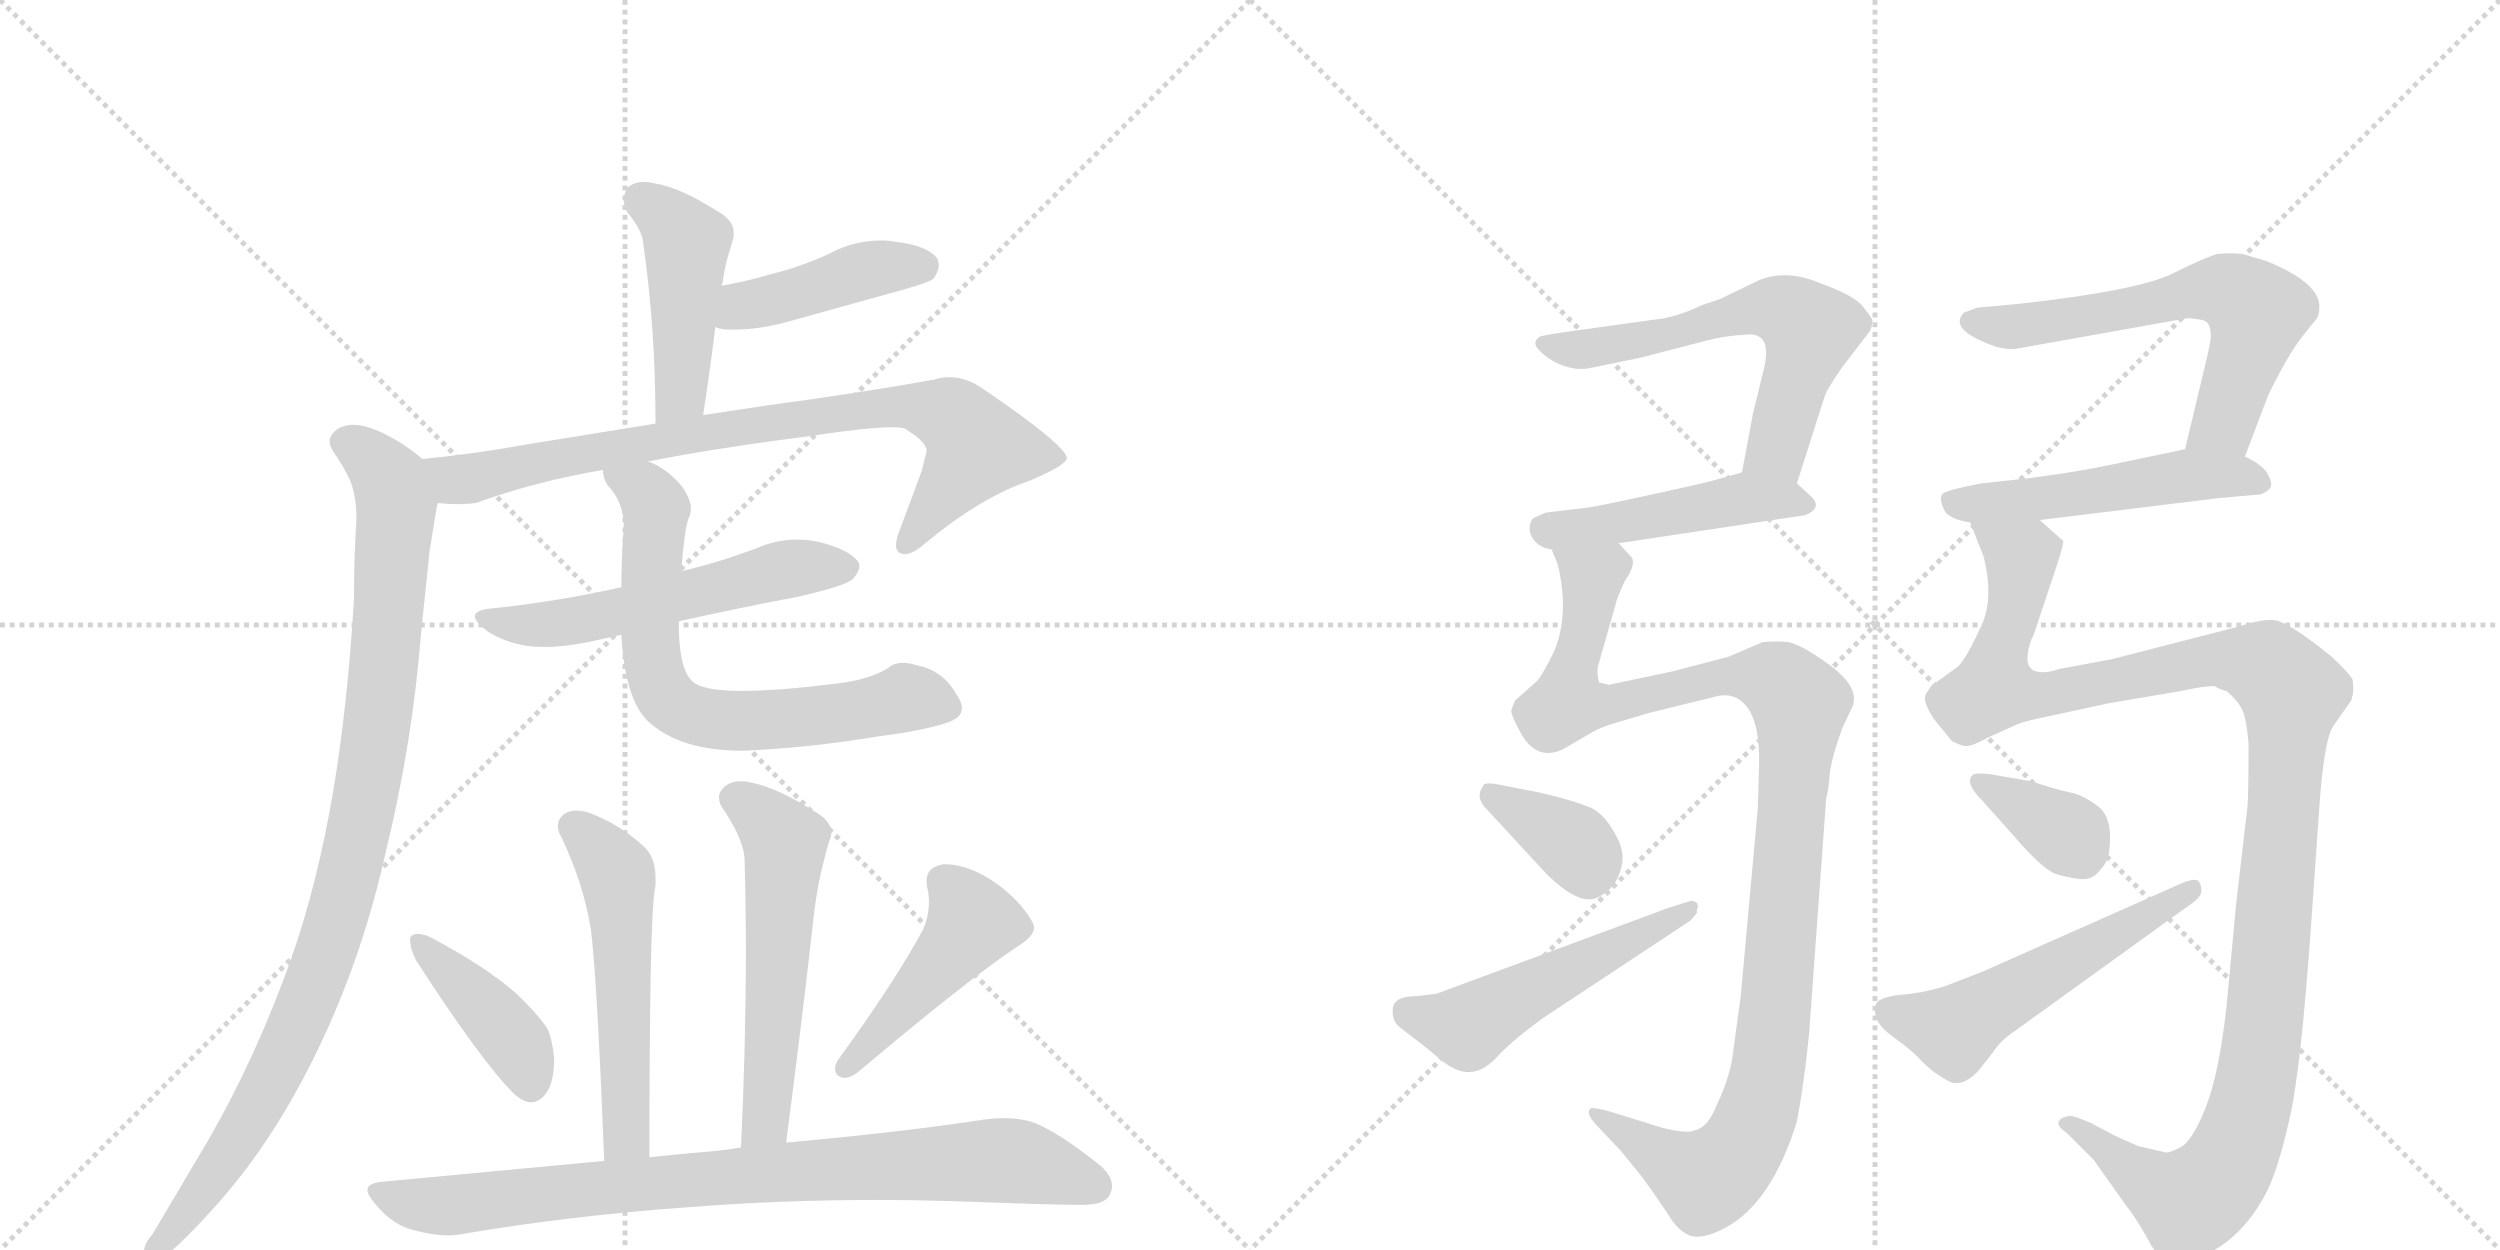 <svg version="1.1" viewBox="0 0 2048 1024" xmlns="http://www.w3.org/2000/svg">
  <g stroke="lightgray" stroke-dasharray="1,1" stroke-width="1" transform="scale(4, 4)">
    <line x1="0" y1="0" x2="256" y2="256"></line>
    <line x1="256" y1="0" x2="0" y2="256"></line>
    <line x1="128" y1="0" x2="128" y2="256"></line>
    <line x1="0" y1="128" x2="256" y2="128"></line>
    <line x1="256" y1="0" x2="512" y2="256"></line>
    <line x1="512" y1="0" x2="256" y2="256"></line>
    <line x1="384" y1="0" x2="384" y2="256"></line>
    <line x1="256" y1="128" x2="512" y2="128"></line>
  </g>
<g transform="scale(1, -1) translate(0, -850)">
   <style type="text/css">
    @keyframes keyframes0 {
      from {
       stroke: black;
       stroke-dashoffset: 454;
       stroke-width: 128;
       }
       60% {
       animation-timing-function: step-end;
       stroke: black;
       stroke-dashoffset: 0;
       stroke-width: 128;
       }
       to {
       stroke: black;
       stroke-width: 1024;
       }
       }
       #make-me-a-hanzi-animation-0 {
         animation: keyframes0 0.619s both;
         animation-delay: 0s;
         animation-timing-function: linear;
       }
    @keyframes keyframes1 {
      from {
       stroke: black;
       stroke-dashoffset: 429;
       stroke-width: 128;
       }
       58% {
       animation-timing-function: step-end;
       stroke: black;
       stroke-dashoffset: 0;
       stroke-width: 128;
       }
       to {
       stroke: black;
       stroke-width: 1024;
       }
       }
       #make-me-a-hanzi-animation-1 {
         animation: keyframes1 0.599s both;
         animation-delay: 0.619s;
         animation-timing-function: linear;
       }
    @keyframes keyframes2 {
      from {
       stroke: black;
       stroke-dashoffset: 824;
       stroke-width: 128;
       }
       73% {
       animation-timing-function: step-end;
       stroke: black;
       stroke-dashoffset: 0;
       stroke-width: 128;
       }
       to {
       stroke: black;
       stroke-width: 1024;
       }
       }
       #make-me-a-hanzi-animation-2 {
         animation: keyframes2 0.921s both;
         animation-delay: 1.219s;
         animation-timing-function: linear;
       }
    @keyframes keyframes3 {
      from {
       stroke: black;
       stroke-dashoffset: 984;
       stroke-width: 128;
       }
       76% {
       animation-timing-function: step-end;
       stroke: black;
       stroke-dashoffset: 0;
       stroke-width: 128;
       }
       to {
       stroke: black;
       stroke-width: 1024;
       }
       }
       #make-me-a-hanzi-animation-3 {
         animation: keyframes3 1.051s both;
         animation-delay: 2.139s;
         animation-timing-function: linear;
       }
    @keyframes keyframes4 {
      from {
       stroke: black;
       stroke-dashoffset: 558;
       stroke-width: 128;
       }
       64% {
       animation-timing-function: step-end;
       stroke: black;
       stroke-dashoffset: 0;
       stroke-width: 128;
       }
       to {
       stroke: black;
       stroke-width: 1024;
       }
       }
       #make-me-a-hanzi-animation-4 {
         animation: keyframes4 0.704s both;
         animation-delay: 3.19s;
         animation-timing-function: linear;
       }
    @keyframes keyframes5 {
      from {
       stroke: black;
       stroke-dashoffset: 697;
       stroke-width: 128;
       }
       69% {
       animation-timing-function: step-end;
       stroke: black;
       stroke-dashoffset: 0;
       stroke-width: 128;
       }
       to {
       stroke: black;
       stroke-width: 1024;
       }
       }
       #make-me-a-hanzi-animation-5 {
         animation: keyframes5 0.817s both;
         animation-delay: 3.894s;
         animation-timing-function: linear;
       }
    @keyframes keyframes6 {
      from {
       stroke: black;
       stroke-dashoffset: 538;
       stroke-width: 128;
       }
       64% {
       animation-timing-function: step-end;
       stroke: black;
       stroke-dashoffset: 0;
       stroke-width: 128;
       }
       to {
       stroke: black;
       stroke-width: 1024;
       }
       }
       #make-me-a-hanzi-animation-6 {
         animation: keyframes6 0.688s both;
         animation-delay: 4.711s;
         animation-timing-function: linear;
       }
    @keyframes keyframes7 {
      from {
       stroke: black;
       stroke-dashoffset: 561;
       stroke-width: 128;
       }
       65% {
       animation-timing-function: step-end;
       stroke: black;
       stroke-dashoffset: 0;
       stroke-width: 128;
       }
       to {
       stroke: black;
       stroke-width: 1024;
       }
       }
       #make-me-a-hanzi-animation-7 {
         animation: keyframes7 0.707s both;
         animation-delay: 5.399s;
         animation-timing-function: linear;
       }
    @keyframes keyframes8 {
      from {
       stroke: black;
       stroke-dashoffset: 410;
       stroke-width: 128;
       }
       57% {
       animation-timing-function: step-end;
       stroke: black;
       stroke-dashoffset: 0;
       stroke-width: 128;
       }
       to {
       stroke: black;
       stroke-width: 1024;
       }
       }
       #make-me-a-hanzi-animation-8 {
         animation: keyframes8 0.584s both;
         animation-delay: 6.106s;
         animation-timing-function: linear;
       }
    @keyframes keyframes9 {
      from {
       stroke: black;
       stroke-dashoffset: 456;
       stroke-width: 128;
       }
       60% {
       animation-timing-function: step-end;
       stroke: black;
       stroke-dashoffset: 0;
       stroke-width: 128;
       }
       to {
       stroke: black;
       stroke-width: 1024;
       }
       }
       #make-me-a-hanzi-animation-9 {
         animation: keyframes9 0.621s both;
         animation-delay: 6.689s;
         animation-timing-function: linear;
       }
    @keyframes keyframes10 {
      from {
       stroke: black;
       stroke-dashoffset: 848;
       stroke-width: 128;
       }
       73% {
       animation-timing-function: step-end;
       stroke: black;
       stroke-dashoffset: 0;
       stroke-width: 128;
       }
       to {
       stroke: black;
       stroke-width: 1024;
       }
       }
       #make-me-a-hanzi-animation-10 {
         animation: keyframes10 0.94s both;
         animation-delay: 7.31s;
         animation-timing-function: linear;
       }
    @keyframes keyframes11 {
      from {
       stroke: black;
       stroke-dashoffset: 605;
       stroke-width: 128;
       }
       66% {
       animation-timing-function: step-end;
       stroke: black;
       stroke-dashoffset: 0;
       stroke-width: 128;
       }
       to {
       stroke: black;
       stroke-width: 1024;
       }
       }
       #make-me-a-hanzi-animation-11 {
         animation: keyframes11 0.742s both;
         animation-delay: 8.25s;
         animation-timing-function: linear;
       }
    @keyframes keyframes12 {
      from {
       stroke: black;
       stroke-dashoffset: 467;
       stroke-width: 128;
       }
       60% {
       animation-timing-function: step-end;
       stroke: black;
       stroke-dashoffset: 0;
       stroke-width: 128;
       }
       to {
       stroke: black;
       stroke-width: 1024;
       }
       }
       #make-me-a-hanzi-animation-12 {
         animation: keyframes12 0.63s both;
         animation-delay: 8.993s;
         animation-timing-function: linear;
       }
    @keyframes keyframes13 {
      from {
       stroke: black;
       stroke-dashoffset: 1105;
       stroke-width: 128;
       }
       78% {
       animation-timing-function: step-end;
       stroke: black;
       stroke-dashoffset: 0;
       stroke-width: 128;
       }
       to {
       stroke: black;
       stroke-width: 1024;
       }
       }
       #make-me-a-hanzi-animation-13 {
         animation: keyframes13 1.149s both;
         animation-delay: 9.623s;
         animation-timing-function: linear;
       }
    @keyframes keyframes14 {
      from {
       stroke: black;
       stroke-dashoffset: 358;
       stroke-width: 128;
       }
       54% {
       animation-timing-function: step-end;
       stroke: black;
       stroke-dashoffset: 0;
       stroke-width: 128;
       }
       to {
       stroke: black;
       stroke-width: 1024;
       }
       }
       #make-me-a-hanzi-animation-14 {
         animation: keyframes14 0.541s both;
         animation-delay: 10.772s;
         animation-timing-function: linear;
       }
    @keyframes keyframes15 {
      from {
       stroke: black;
       stroke-dashoffset: 512;
       stroke-width: 128;
       }
       63% {
       animation-timing-function: step-end;
       stroke: black;
       stroke-dashoffset: 0;
       stroke-width: 128;
       }
       to {
       stroke: black;
       stroke-width: 1024;
       }
       }
       #make-me-a-hanzi-animation-15 {
         animation: keyframes15 0.667s both;
         animation-delay: 11.313s;
         animation-timing-function: linear;
       }
    @keyframes keyframes16 {
      from {
       stroke: black;
       stroke-dashoffset: 620;
       stroke-width: 128;
       }
       67% {
       animation-timing-function: step-end;
       stroke: black;
       stroke-dashoffset: 0;
       stroke-width: 128;
       }
       to {
       stroke: black;
       stroke-width: 1024;
       }
       }
       #make-me-a-hanzi-animation-16 {
         animation: keyframes16 0.755s both;
         animation-delay: 11.98s;
         animation-timing-function: linear;
       }
    @keyframes keyframes17 {
      from {
       stroke: black;
       stroke-dashoffset: 513;
       stroke-width: 128;
       }
       63% {
       animation-timing-function: step-end;
       stroke: black;
       stroke-dashoffset: 0;
       stroke-width: 128;
       }
       to {
       stroke: black;
       stroke-width: 1024;
       }
       }
       #make-me-a-hanzi-animation-17 {
         animation: keyframes17 0.667s both;
         animation-delay: 12.735s;
         animation-timing-function: linear;
       }
    @keyframes keyframes18 {
      from {
       stroke: black;
       stroke-dashoffset: 1215;
       stroke-width: 128;
       }
       80% {
       animation-timing-function: step-end;
       stroke: black;
       stroke-dashoffset: 0;
       stroke-width: 128;
       }
       to {
       stroke: black;
       stroke-width: 1024;
       }
       }
       #make-me-a-hanzi-animation-18 {
         animation: keyframes18 1.239s both;
         animation-delay: 13.402s;
         animation-timing-function: linear;
       }
    @keyframes keyframes19 {
      from {
       stroke: black;
       stroke-dashoffset: 360;
       stroke-width: 128;
       }
       54% {
       animation-timing-function: step-end;
       stroke: black;
       stroke-dashoffset: 0;
       stroke-width: 128;
       }
       to {
       stroke: black;
       stroke-width: 1024;
       }
       }
       #make-me-a-hanzi-animation-19 {
         animation: keyframes19 0.543s both;
         animation-delay: 14.641s;
         animation-timing-function: linear;
       }
    @keyframes keyframes20 {
      from {
       stroke: black;
       stroke-dashoffset: 539;
       stroke-width: 128;
       }
       64% {
       animation-timing-function: step-end;
       stroke: black;
       stroke-dashoffset: 0;
       stroke-width: 128;
       }
       to {
       stroke: black;
       stroke-width: 1024;
       }
       }
       #make-me-a-hanzi-animation-20 {
         animation: keyframes20 0.689s both;
         animation-delay: 15.184s;
         animation-timing-function: linear;
       }
</style>
<path d="M 576 510 Q 582 549 586 582 L 591 616 L 592 619 Q 594 633 597 642 Q 600 652 601 656 L 601 660 Q 601 670 586 678 Q 556 697 535 700 Q 531 701 528 701 Q 519 701 514 696 Q 511 691 511 686 Q 511 681 514 676 Q 527 660 527 650 Q 537 581 537 503 C 537 473 571 480 576 510 Z" fill="lightgray"></path> 
<path d="M 586 582 Q 591 580 597 580 L 602 580 Q 624 580 651 588 L 741 613 Q 762 619 765 622 Q 769 628 769 633 Q 769 635 768 638 Q 760 649 733 652 Q 728 653 722 653 Q 699 653 679 642 Q 655 631 630 625 Q 610 619 591 616 C 561 611 557 590 586 582 Z" fill="lightgray"></path> 
<path d="M 531 472 Q 587 483 665 493 Q 711 500 731 500 Q 737 500 741 499 Q 759 488 759 481 L 759 480 L 755 464 L 736 413 Q 734 407 734 403 Q 734 399 737 397 Q 739 396 741 396 Q 748 396 758 405 Q 804 443 843 456 Q 874 469 874 475 Q 872 486 806 531 Q 792 541 778 541 Q 771 541 765 539 Q 704 528 629 518 L 576 510 L 537 503 L 432 486 Q 388 478 346 474 C 316 471 329 440 359 438 Q 367 437 375 437 Q 383 437 390 438 Q 440 456 494 465 L 531 472 Z" fill="lightgray"></path> 
<path d="M 346 474 Q 331 487 312 496 Q 299 502 289 502 Q 284 502 279 500 Q 270 495 270 488 Q 270 485 273 480 Q 281 469 287 456 Q 292 443 292 425 Q 290 394 290 360 Q 285 274 273 202 Q 260 126 239 66 Q 210 -16 170 -85 L 125 -161 Q 118 -169 118 -175 L 118 -178 Q 118 -183 124 -183 L 126 -183 Q 136 -180 151 -165 Q 168 -148 181 -133 Q 229 -78 265 0 Q 298 71 316 152 Q 338 242 345 332 L 352 399 L 358 436 L 359 438 C 363 461 363 461 346 474 Z" fill="lightgray"></path> 
<path d="M 407 352 Q 389 351 389 345 Q 389 341 399 333 Q 413 324 431 321 Q 438 320 446 320 Q 462 320 482 324 L 509 330 L 556 341 Q 605 352 653 361 Q 693 370 699 376 Q 704 382 704 386 Q 704 388 703 390 Q 695 400 671 406 Q 662 408 653 408 Q 636 408 620 401 Q 588 389 558 382 L 509 369 Q 461 358 407 352 Z" fill="lightgray"></path> 
<path d="M 509 330 Q 512 277 531 259 Q 557 235 608 235 Q 661 237 721 247 Q 754 251 776 258 Q 788 262 788 270 Q 788 275 783 282 Q 772 301 751 305 Q 745 307 740 307 Q 732 307 728 303 Q 712 293 685 290 Q 637 284 608 284 Q 575 284 567 292 Q 556 302 556 341 L 558 382 Q 561 418 564 425 Q 566 429 566 433 Q 566 441 559 451 Q 547 466 531 472 C 504 486 484 493 494 465 Q 494 456 500 450 Q 511 437 511 418 Q 509 393 509 369 L 509 330 Z" fill="lightgray"></path> 
<path d="M 532 -98 Q 532 -8 533 49 Q 534 110 537 125 L 537 131 Q 537 148 527 157 Q 507 175 483 184 Q 477 186 472 186 Q 466 186 462 183 Q 457 179 457 173 Q 457 169 460 164 Q 478 126 484 89 Q 489 50 495 -101 C 496 -131 532 -128 532 -98 Z" fill="lightgray"></path> 
<path d="M 644 -86 Q 657 13 667 103 Q 670 126 674 141 Q 677 154 680 163 Q 681 165 681 168 Q 681 178 666 186 Q 636 205 615 209 Q 611 210 607 210 Q 598 210 593 205 Q 589 201 589 197 Q 589 191 594 185 Q 610 160 610 145 Q 611 109 611 71 Q 611 -6 607 -90 C 606 -120 640 -116 644 -86 Z" fill="lightgray"></path> 
<path d="M 336 82 L 336 79 Q 336 73 341 63 Q 394 -19 421 -46 Q 429 -53 435 -53 Q 438 -53 440 -52 Q 454 -45 454 -17 Q 452 1 448 8 Q 439 21 423 36 Q 397 59 351 83 Q 346 85 342 85 Q 338 85 336 82 Z" fill="lightgray"></path> 
<path d="M 686 -19 Q 684 -23 684 -25 Q 684 -30 688 -32 Q 690 -33 692 -33 Q 696 -33 702 -29 Q 792 47 834 75 Q 847 83 847 90 L 847 92 Q 839 109 818 125 Q 795 142 773 142 Q 759 140 759 128 Q 759 125 760 121 Q 761 116 761 111 Q 761 101 757 90 Q 734 47 686 -19 Z" fill="lightgray"></path> 
<path d="M 607 -90 Q 595 -92 585 -93 Q 559 -95 532 -98 L 495 -101 L 314 -118 Q 301 -119 301 -125 Q 301 -129 308 -137 Q 322 -154 340 -158 Q 355 -162 367 -162 Q 373 -162 378 -161 Q 466 -146 563 -139 Q 639 -133 719 -133 Q 749 -133 780 -134 Q 862 -137 883 -137 L 887 -137 Q 905 -137 909 -129 Q 911 -125 911 -122 Q 911 -112 899 -103 Q 869 -79 848 -70 Q 837 -66 822 -66 Q 815 -66 807 -67 Q 743 -77 644 -86 L 607 -90 Z" fill="lightgray"></path> 
<path d="M 1472 454 L 1495 526 Q 1496 530 1509 549 L 1532 579 Q 1534 584 1534 587 Q 1534 589 1526 599 Q 1519 608 1491 618 Q 1463 630 1440 620 L 1409 605 L 1394 600 Q 1374 590 1354 588 L 1282 578 Q 1262 575 1261 574 Q 1254 569 1262 562 Q 1270 554 1282 550 Q 1294 546 1305 549 L 1344 557 L 1398 571 Q 1413 575 1432 576 Q 1452 577 1445 548 L 1436 511 L 1427 463 C 1421 434 1463 425 1472 454 Z" fill="lightgray"></path> 
<path d="M 1326 405 L 1479 428 Q 1493 434 1484 443 L 1472 454 C 1454 471 1454 471 1427 463 L 1402 456 Q 1395 454 1349 444 Q 1303 434 1299 434 L 1266 430 L 1257 426 Q 1254 425 1253 418 Q 1253 411 1258 406 Q 1263 401 1271 400 L 1326 405 Z" fill="lightgray"></path> 
<path d="M 1337 393 L 1326 405 C 1314 433 1262 429 1271 400 L 1276 388 Q 1286 347 1273 316 Q 1263 296 1259 292 L 1241 276 L 1238 268 Q 1238 264 1245 251 Q 1258 226 1280 236 L 1304 250 Q 1313 255 1324 258 L 1351 266 L 1404 279 Q 1421 284 1431 271 Q 1442 257 1441 222 L 1440 188 L 1426 34 L 1420 -10 Q 1418 -31 1406 -56 Q 1399 -74 1388 -76 Q 1383 -79 1362 -74 L 1317 -60 Q 1305 -57 1303 -58 Q 1298 -62 1310 -74 L 1328 -93 L 1345 -114 Q 1354 -126 1366 -144 Q 1374 -158 1384 -162 Q 1394 -166 1413 -156 Q 1451 -136 1472 -69 Q 1478 -37 1482 3 L 1496 196 Q 1498 202 1499 217 Q 1501 231 1509 253 L 1516 268 Q 1527 286 1495 308 Q 1475 322 1465 324 Q 1456 325 1444 324 L 1416 312 L 1370 300 L 1318 289 L 1310 291 Q 1308 297 1309 304 L 1323 353 Q 1324 359 1331 374 Q 1340 387 1337 393 Z" fill="lightgray"></path> 
<path d="M 1260 201 L 1224 208 Q 1215 209 1215 206 Q 1208 197 1218 187 L 1266 135 Q 1294 107 1309 115 Q 1324 122 1328 139 Q 1332 152 1323 167 Q 1315 182 1304 188 Q 1287 195 1260 201 Z" fill="lightgray"></path> 
<path d="M 1146 9 L 1159 -1 Q 1166 -6 1180 -18 Q 1195 -30 1206 -28 Q 1217 -27 1229 -13 Q 1242 0 1264 16 L 1385 96 L 1390 102 Q 1390 106 1391 107 Q 1391 112 1385 112 L 1366 106 L 1177 36 L 1161 34 Q 1142 34 1141 24 Q 1140 14 1146 9 Z" fill="lightgray"></path> 
<path d="M 1620 598 L 1609 594 Q 1595 580 1635 566 Q 1642 564 1650 564 L 1790 589 Q 1793 590 1803 588 Q 1811 587 1811 576 Q 1812 573 1806 549 L 1790 482 C 1783 453 1828 448 1839 476 L 1858 526 Q 1873 557 1885 573 L 1897 588 Q 1900 591 1900 598 Q 1901 618 1857 636 L 1837 642 Q 1826 643 1817 642 Q 1808 640 1780 626 Q 1752 612 1653 601 L 1620 598 Z" fill="lightgray"></path> 
<path d="M 1790 482 L 1728 469 Q 1699 463 1660 458 L 1623 454 Q 1597 449 1592 446 Q 1587 442 1594 430 Q 1600 424 1614 422 L 1671 424 L 1818 442 L 1852 445 Q 1859 448 1860 451 Q 1862 454 1857 463 Q 1852 470 1839 476 C 1817 488 1817 488 1790 482 Z" fill="lightgray"></path> 
<path d="M 1614 422 L 1625 394 Q 1634 358 1622 335 Q 1611 311 1604 304 L 1582 288 L 1578 282 Q 1574 276 1585 260 L 1599 243 Q 1608 238 1612 239 Q 1616 239 1629 246 L 1651 256 Q 1657 259 1677 263 L 1728 274 L 1787 284 Q 1805 288 1814 288 Q 1821 284 1824 284 Q 1833 276 1836 270 Q 1840 264 1842 241 Q 1842 196 1841 188 L 1832 111 L 1824 26 Q 1818 -29 1807 -57 Q 1796 -85 1786 -90 Q 1776 -95 1774 -94 L 1752 -89 Q 1731 -80 1728 -78 L 1713 -70 Q 1699 -64 1695 -64 L 1689 -66 Q 1682 -71 1693 -78 L 1715 -100 L 1742 -138 Q 1750 -148 1760 -166 Q 1774 -194 1802 -180 Q 1836 -166 1856 -128 Q 1866 -109 1875 -69 Q 1885 -29 1894 103 L 1900 189 Q 1904 246 1912 256 L 1926 276 Q 1929 284 1927 294 Q 1922 301 1909 313 Q 1874 341 1863 342 Q 1853 343 1835 337 L 1730 310 L 1687 302 Q 1676 298 1668 300 Q 1660 302 1661 313 Q 1662 323 1666 330 L 1686 390 Q 1691 406 1690 407 L 1671 424 C 1652 447 1603 450 1614 422 Z" fill="lightgray"></path> 
<path d="M 1664 210 L 1629 216 Q 1617 217 1616 215 Q 1609 209 1624 194 L 1649 166 Q 1672 139 1684 134 Q 1702 129 1709 130 Q 1716 131 1721 138 Q 1727 144 1728 154 Q 1731 181 1718 190 Q 1706 199 1695 201 Q 1685 203 1664 210 Z" fill="lightgray"></path> 
<path d="M 1784 125 L 1624 54 L 1593 42 Q 1573 36 1556 35 Q 1540 33 1537 28 Q 1535 23 1537 16 Q 1540 8 1553 -1 Q 1567 -11 1575 -20 Q 1584 -29 1595 -35 Q 1606 -42 1620 -28 L 1632 -13 Q 1639 -2 1650 5 L 1790 106 Q 1801 113 1803 118 Q 1804 124 1802 126 Q 1801 133 1784 125 Z" fill="lightgray"></path> 
      <clipPath id="make-me-a-hanzi-clip-0">
      <path d="M 576 510 Q 582 549 586 582 L 591 616 L 592 619 Q 594 633 597 642 Q 600 652 601 656 L 601 660 Q 601 670 586 678 Q 556 697 535 700 Q 531 701 528 701 Q 519 701 514 696 Q 511 691 511 686 Q 511 681 514 676 Q 527 660 527 650 Q 537 581 537 503 C 537 473 571 480 576 510 Z" fill="lightgray"></path>
      </clipPath>
      <path clip-path="url(#make-me-a-hanzi-clip-0)" d="M 525 687 L 563 651 L 559 536 L 542 511 " fill="none" id="make-me-a-hanzi-animation-0" stroke-dasharray="326 652" stroke-linecap="round"></path>

      <clipPath id="make-me-a-hanzi-clip-1">
      <path d="M 586 582 Q 591 580 597 580 L 602 580 Q 624 580 651 588 L 741 613 Q 762 619 765 622 Q 769 628 769 633 Q 769 635 768 638 Q 760 649 733 652 Q 728 653 722 653 Q 699 653 679 642 Q 655 631 630 625 Q 610 619 591 616 C 561 611 557 590 586 582 Z" fill="lightgray"></path>
      </clipPath>
      <path clip-path="url(#make-me-a-hanzi-clip-1)" d="M 593 587 L 608 599 L 705 628 L 757 633 " fill="none" id="make-me-a-hanzi-animation-1" stroke-dasharray="301 602" stroke-linecap="round"></path>

      <clipPath id="make-me-a-hanzi-clip-2">
      <path d="M 531 472 Q 587 483 665 493 Q 711 500 731 500 Q 737 500 741 499 Q 759 488 759 481 L 759 480 L 755 464 L 736 413 Q 734 407 734 403 Q 734 399 737 397 Q 739 396 741 396 Q 748 396 758 405 Q 804 443 843 456 Q 874 469 874 475 Q 872 486 806 531 Q 792 541 778 541 Q 771 541 765 539 Q 704 528 629 518 L 576 510 L 537 503 L 432 486 Q 388 478 346 474 C 316 471 329 440 359 438 Q 367 437 375 437 Q 383 437 390 438 Q 440 456 494 465 L 531 472 Z" fill="lightgray"></path>
      </clipPath>
      <path clip-path="url(#make-me-a-hanzi-clip-2)" d="M 354 470 L 373 457 L 384 458 L 517 486 L 703 514 L 747 517 L 776 511 L 795 494 L 799 481 L 741 403 " fill="none" id="make-me-a-hanzi-animation-2" stroke-dasharray="696 1392" stroke-linecap="round"></path>

      <clipPath id="make-me-a-hanzi-clip-3">
      <path d="M 346 474 Q 331 487 312 496 Q 299 502 289 502 Q 284 502 279 500 Q 270 495 270 488 Q 270 485 273 480 Q 281 469 287 456 Q 292 443 292 425 Q 290 394 290 360 Q 285 274 273 202 Q 260 126 239 66 Q 210 -16 170 -85 L 125 -161 Q 118 -169 118 -175 L 118 -178 Q 118 -183 124 -183 L 126 -183 Q 136 -180 151 -165 Q 168 -148 181 -133 Q 229 -78 265 0 Q 298 71 316 152 Q 338 242 345 332 L 352 399 L 358 436 L 359 438 C 363 461 363 461 346 474 Z" fill="lightgray"></path>
      </clipPath>
      <path clip-path="url(#make-me-a-hanzi-clip-3)" d="M 282 488 L 315 463 L 324 435 L 314 298 L 290 150 L 262 55 L 227 -27 L 181 -105 L 124 -176 " fill="none" id="make-me-a-hanzi-animation-3" stroke-dasharray="856 1712" stroke-linecap="round"></path>

      <clipPath id="make-me-a-hanzi-clip-4">
      <path d="M 407 352 Q 389 351 389 345 Q 389 341 399 333 Q 413 324 431 321 Q 438 320 446 320 Q 462 320 482 324 L 509 330 L 556 341 Q 605 352 653 361 Q 693 370 699 376 Q 704 382 704 386 Q 704 388 703 390 Q 695 400 671 406 Q 662 408 653 408 Q 636 408 620 401 Q 588 389 558 382 L 509 369 Q 461 358 407 352 Z" fill="lightgray"></path>
      </clipPath>
      <path clip-path="url(#make-me-a-hanzi-clip-4)" d="M 397 342 L 440 337 L 472 341 L 649 385 L 693 385 " fill="none" id="make-me-a-hanzi-animation-4" stroke-dasharray="430 860" stroke-linecap="round"></path>

      <clipPath id="make-me-a-hanzi-clip-5">
      <path d="M 509 330 Q 512 277 531 259 Q 557 235 608 235 Q 661 237 721 247 Q 754 251 776 258 Q 788 262 788 270 Q 788 275 783 282 Q 772 301 751 305 Q 745 307 740 307 Q 732 307 728 303 Q 712 293 685 290 Q 637 284 608 284 Q 575 284 567 292 Q 556 302 556 341 L 558 382 Q 561 418 564 425 Q 566 429 566 433 Q 566 441 559 451 Q 547 466 531 472 C 504 486 484 493 494 465 Q 494 456 500 450 Q 511 437 511 418 Q 509 393 509 369 L 509 330 Z" fill="lightgray"></path>
      </clipPath>
      <path clip-path="url(#make-me-a-hanzi-clip-5)" d="M 501 462 L 528 449 L 536 438 L 532 322 L 538 293 L 550 274 L 587 260 L 667 263 L 742 278 L 775 272 " fill="none" id="make-me-a-hanzi-animation-5" stroke-dasharray="569 1138" stroke-linecap="round"></path>

      <clipPath id="make-me-a-hanzi-clip-6">
      <path d="M 532 -98 Q 532 -8 533 49 Q 534 110 537 125 L 537 131 Q 537 148 527 157 Q 507 175 483 184 Q 477 186 472 186 Q 466 186 462 183 Q 457 179 457 173 Q 457 169 460 164 Q 478 126 484 89 Q 489 50 495 -101 C 496 -131 532 -128 532 -98 Z" fill="lightgray"></path>
      </clipPath>
      <path clip-path="url(#make-me-a-hanzi-clip-6)" d="M 471 173 L 503 138 L 507 125 L 514 -72 L 512 -82 L 500 -89 " fill="none" id="make-me-a-hanzi-animation-6" stroke-dasharray="410 820" stroke-linecap="round"></path>

      <clipPath id="make-me-a-hanzi-clip-7">
      <path d="M 644 -86 Q 657 13 667 103 Q 670 126 674 141 Q 677 154 680 163 Q 681 165 681 168 Q 681 178 666 186 Q 636 205 615 209 Q 611 210 607 210 Q 598 210 593 205 Q 589 201 589 197 Q 589 191 594 185 Q 610 160 610 145 Q 611 109 611 71 Q 611 -6 607 -90 C 606 -120 640 -116 644 -86 Z" fill="lightgray"></path>
      </clipPath>
      <path clip-path="url(#make-me-a-hanzi-clip-7)" d="M 602 195 L 624 182 L 643 160 L 629 -59 L 624 -73 L 612 -83 " fill="none" id="make-me-a-hanzi-animation-7" stroke-dasharray="433 866" stroke-linecap="round"></path>

      <clipPath id="make-me-a-hanzi-clip-8">
      <path d="M 336 82 L 336 79 Q 336 73 341 63 Q 394 -19 421 -46 Q 429 -53 435 -53 Q 438 -53 440 -52 Q 454 -45 454 -17 Q 452 1 448 8 Q 439 21 423 36 Q 397 59 351 83 Q 346 85 342 85 Q 338 85 336 82 Z" fill="lightgray"></path>
      </clipPath>
      <path clip-path="url(#make-me-a-hanzi-clip-8)" d="M 341 81 L 424 -6 L 435 -38 " fill="none" id="make-me-a-hanzi-animation-8" stroke-dasharray="282 564" stroke-linecap="round"></path>

      <clipPath id="make-me-a-hanzi-clip-9">
      <path d="M 686 -19 Q 684 -23 684 -25 Q 684 -30 688 -32 Q 690 -33 692 -33 Q 696 -33 702 -29 Q 792 47 834 75 Q 847 83 847 90 L 847 92 Q 839 109 818 125 Q 795 142 773 142 Q 759 140 759 128 Q 759 125 760 121 Q 761 116 761 111 Q 761 101 757 90 Q 734 47 686 -19 Z" fill="lightgray"></path>
      </clipPath>
      <path clip-path="url(#make-me-a-hanzi-clip-9)" d="M 773 128 L 797 94 L 692 -25 " fill="none" id="make-me-a-hanzi-animation-9" stroke-dasharray="328 656" stroke-linecap="round"></path>

      <clipPath id="make-me-a-hanzi-clip-10">
      <path d="M 607 -90 Q 595 -92 585 -93 Q 559 -95 532 -98 L 495 -101 L 314 -118 Q 301 -119 301 -125 Q 301 -129 308 -137 Q 322 -154 340 -158 Q 355 -162 367 -162 Q 373 -162 378 -161 Q 466 -146 563 -139 Q 639 -133 719 -133 Q 749 -133 780 -134 Q 862 -137 883 -137 L 887 -137 Q 905 -137 909 -129 Q 911 -125 911 -122 Q 911 -112 899 -103 Q 869 -79 848 -70 Q 837 -66 822 -66 Q 815 -66 807 -67 Q 743 -77 644 -86 L 607 -90 Z" fill="lightgray"></path>
      </clipPath>
      <path clip-path="url(#make-me-a-hanzi-clip-10)" d="M 311 -127 L 362 -138 L 567 -116 L 806 -101 L 839 -102 L 897 -122 " fill="none" id="make-me-a-hanzi-animation-10" stroke-dasharray="720 1440" stroke-linecap="round"></path>

      <clipPath id="make-me-a-hanzi-clip-11">
      <path d="M 1472 454 L 1495 526 Q 1496 530 1509 549 L 1532 579 Q 1534 584 1534 587 Q 1534 589 1526 599 Q 1519 608 1491 618 Q 1463 630 1440 620 L 1409 605 L 1394 600 Q 1374 590 1354 588 L 1282 578 Q 1262 575 1261 574 Q 1254 569 1262 562 Q 1270 554 1282 550 Q 1294 546 1305 549 L 1344 557 L 1398 571 Q 1413 575 1432 576 Q 1452 577 1445 548 L 1436 511 L 1427 463 C 1421 434 1463 425 1472 454 Z" fill="lightgray"></path>
      </clipPath>
      <path clip-path="url(#make-me-a-hanzi-clip-11)" d="M 1266 568 L 1308 565 L 1433 596 L 1473 589 L 1483 577 L 1457 488 L 1436 468 " fill="none" id="make-me-a-hanzi-animation-11" stroke-dasharray="477 954" stroke-linecap="round"></path>

      <clipPath id="make-me-a-hanzi-clip-12">
      <path d="M 1326 405 L 1479 428 Q 1493 434 1484 443 L 1472 454 C 1454 471 1454 471 1427 463 L 1402 456 Q 1395 454 1349 444 Q 1303 434 1299 434 L 1266 430 L 1257 426 Q 1254 425 1253 418 Q 1253 411 1258 406 Q 1263 401 1271 400 L 1326 405 Z" fill="lightgray"></path>
      </clipPath>
      <path clip-path="url(#make-me-a-hanzi-clip-12)" d="M 1266 416 L 1331 422 L 1426 442 L 1474 438 " fill="none" id="make-me-a-hanzi-animation-12" stroke-dasharray="339 678" stroke-linecap="round"></path>

      <clipPath id="make-me-a-hanzi-clip-13">
      <path d="M 1337 393 L 1326 405 C 1314 433 1262 429 1271 400 L 1276 388 Q 1286 347 1273 316 Q 1263 296 1259 292 L 1241 276 L 1238 268 Q 1238 264 1245 251 Q 1258 226 1280 236 L 1304 250 Q 1313 255 1324 258 L 1351 266 L 1404 279 Q 1421 284 1431 271 Q 1442 257 1441 222 L 1440 188 L 1426 34 L 1420 -10 Q 1418 -31 1406 -56 Q 1399 -74 1388 -76 Q 1383 -79 1362 -74 L 1317 -60 Q 1305 -57 1303 -58 Q 1298 -62 1310 -74 L 1328 -93 L 1345 -114 Q 1354 -126 1366 -144 Q 1374 -158 1384 -162 Q 1394 -166 1413 -156 Q 1451 -136 1472 -69 Q 1478 -37 1482 3 L 1496 196 Q 1498 202 1499 217 Q 1501 231 1509 253 L 1516 268 Q 1527 286 1495 308 Q 1475 322 1465 324 Q 1456 325 1444 324 L 1416 312 L 1370 300 L 1318 289 L 1310 291 Q 1308 297 1309 304 L 1323 353 Q 1324 359 1331 374 Q 1340 387 1337 393 Z" fill="lightgray"></path>
      </clipPath>
      <path clip-path="url(#make-me-a-hanzi-clip-13)" d="M 1278 396 L 1305 377 L 1284 274 L 1313 272 L 1431 297 L 1458 291 L 1474 273 L 1452 -2 L 1431 -82 L 1413 -106 L 1395 -116 L 1310 -62 " fill="none" id="make-me-a-hanzi-animation-13" stroke-dasharray="977 1954" stroke-linecap="round"></path>

      <clipPath id="make-me-a-hanzi-clip-14">
      <path d="M 1260 201 L 1224 208 Q 1215 209 1215 206 Q 1208 197 1218 187 L 1266 135 Q 1294 107 1309 115 Q 1324 122 1328 139 Q 1332 152 1323 167 Q 1315 182 1304 188 Q 1287 195 1260 201 Z" fill="lightgray"></path>
      </clipPath>
      <path clip-path="url(#make-me-a-hanzi-clip-14)" d="M 1221 199 L 1289 159 L 1300 139 " fill="none" id="make-me-a-hanzi-animation-14" stroke-dasharray="230 460" stroke-linecap="round"></path>

      <clipPath id="make-me-a-hanzi-clip-15">
      <path d="M 1146 9 L 1159 -1 Q 1166 -6 1180 -18 Q 1195 -30 1206 -28 Q 1217 -27 1229 -13 Q 1242 0 1264 16 L 1385 96 L 1390 102 Q 1390 106 1391 107 Q 1391 112 1385 112 L 1366 106 L 1177 36 L 1161 34 Q 1142 34 1141 24 Q 1140 14 1146 9 Z" fill="lightgray"></path>
      </clipPath>
      <path clip-path="url(#make-me-a-hanzi-clip-15)" d="M 1154 20 L 1202 9 L 1385 106 " fill="none" id="make-me-a-hanzi-animation-15" stroke-dasharray="384 768" stroke-linecap="round"></path>

      <clipPath id="make-me-a-hanzi-clip-16">
      <path d="M 1620 598 L 1609 594 Q 1595 580 1635 566 Q 1642 564 1650 564 L 1790 589 Q 1793 590 1803 588 Q 1811 587 1811 576 Q 1812 573 1806 549 L 1790 482 C 1783 453 1828 448 1839 476 L 1858 526 Q 1873 557 1885 573 L 1897 588 Q 1900 591 1900 598 Q 1901 618 1857 636 L 1837 642 Q 1826 643 1817 642 Q 1808 640 1780 626 Q 1752 612 1653 601 L 1620 598 Z" fill="lightgray"></path>
      </clipPath>
      <path clip-path="url(#make-me-a-hanzi-clip-16)" d="M 1617 586 L 1655 582 L 1823 612 L 1849 592 L 1846 577 L 1822 504 L 1797 487 " fill="none" id="make-me-a-hanzi-animation-16" stroke-dasharray="492 984" stroke-linecap="round"></path>

      <clipPath id="make-me-a-hanzi-clip-17">
      <path d="M 1790 482 L 1728 469 Q 1699 463 1660 458 L 1623 454 Q 1597 449 1592 446 Q 1587 442 1594 430 Q 1600 424 1614 422 L 1671 424 L 1818 442 L 1852 445 Q 1859 448 1860 451 Q 1862 454 1857 463 Q 1852 470 1839 476 C 1817 488 1817 488 1790 482 Z" fill="lightgray"></path>
      </clipPath>
      <path clip-path="url(#make-me-a-hanzi-clip-17)" d="M 1597 441 L 1611 436 L 1663 440 L 1786 460 L 1851 455 " fill="none" id="make-me-a-hanzi-animation-17" stroke-dasharray="385 770" stroke-linecap="round"></path>

      <clipPath id="make-me-a-hanzi-clip-18">
      <path d="M 1614 422 L 1625 394 Q 1634 358 1622 335 Q 1611 311 1604 304 L 1582 288 L 1578 282 Q 1574 276 1585 260 L 1599 243 Q 1608 238 1612 239 Q 1616 239 1629 246 L 1651 256 Q 1657 259 1677 263 L 1728 274 L 1787 284 Q 1805 288 1814 288 Q 1821 284 1824 284 Q 1833 276 1836 270 Q 1840 264 1842 241 Q 1842 196 1841 188 L 1832 111 L 1824 26 Q 1818 -29 1807 -57 Q 1796 -85 1786 -90 Q 1776 -95 1774 -94 L 1752 -89 Q 1731 -80 1728 -78 L 1713 -70 Q 1699 -64 1695 -64 L 1689 -66 Q 1682 -71 1693 -78 L 1715 -100 L 1742 -138 Q 1750 -148 1760 -166 Q 1774 -194 1802 -180 Q 1836 -166 1856 -128 Q 1866 -109 1875 -69 Q 1885 -29 1894 103 L 1900 189 Q 1904 246 1912 256 L 1926 276 Q 1929 284 1927 294 Q 1922 301 1909 313 Q 1874 341 1863 342 Q 1853 343 1835 337 L 1730 310 L 1687 302 Q 1676 298 1668 300 Q 1660 302 1661 313 Q 1662 323 1666 330 L 1686 390 Q 1691 406 1690 407 L 1671 424 C 1652 447 1603 450 1614 422 Z" fill="lightgray"></path>
      </clipPath>
      <path clip-path="url(#make-me-a-hanzi-clip-18)" d="M 1621 417 L 1655 391 L 1635 287 L 1680 281 L 1834 310 L 1857 304 L 1878 283 L 1851 -17 L 1840 -70 L 1824 -107 L 1793 -134 L 1758 -117 L 1694 -71 " fill="none" id="make-me-a-hanzi-animation-18" stroke-dasharray="1087 2174" stroke-linecap="round"></path>

      <clipPath id="make-me-a-hanzi-clip-19">
      <path d="M 1664 210 L 1629 216 Q 1617 217 1616 215 Q 1609 209 1624 194 L 1649 166 Q 1672 139 1684 134 Q 1702 129 1709 130 Q 1716 131 1721 138 Q 1727 144 1728 154 Q 1731 181 1718 190 Q 1706 199 1695 201 Q 1685 203 1664 210 Z" fill="lightgray"></path>
      </clipPath>
      <path clip-path="url(#make-me-a-hanzi-clip-19)" d="M 1623 209 L 1695 166 L 1705 149 " fill="none" id="make-me-a-hanzi-animation-19" stroke-dasharray="232 464" stroke-linecap="round"></path>

      <clipPath id="make-me-a-hanzi-clip-20">
      <path d="M 1784 125 L 1624 54 L 1593 42 Q 1573 36 1556 35 Q 1540 33 1537 28 Q 1535 23 1537 16 Q 1540 8 1553 -1 Q 1567 -11 1575 -20 Q 1584 -29 1595 -35 Q 1606 -42 1620 -28 L 1632 -13 Q 1639 -2 1650 5 L 1790 106 Q 1801 113 1803 118 Q 1804 124 1802 126 Q 1801 133 1784 125 Z" fill="lightgray"></path>
      </clipPath>
      <path clip-path="url(#make-me-a-hanzi-clip-20)" d="M 1546 22 L 1601 6 L 1795 121 " fill="none" id="make-me-a-hanzi-animation-20" stroke-dasharray="411 822" stroke-linecap="round"></path>

</g>
</svg>
